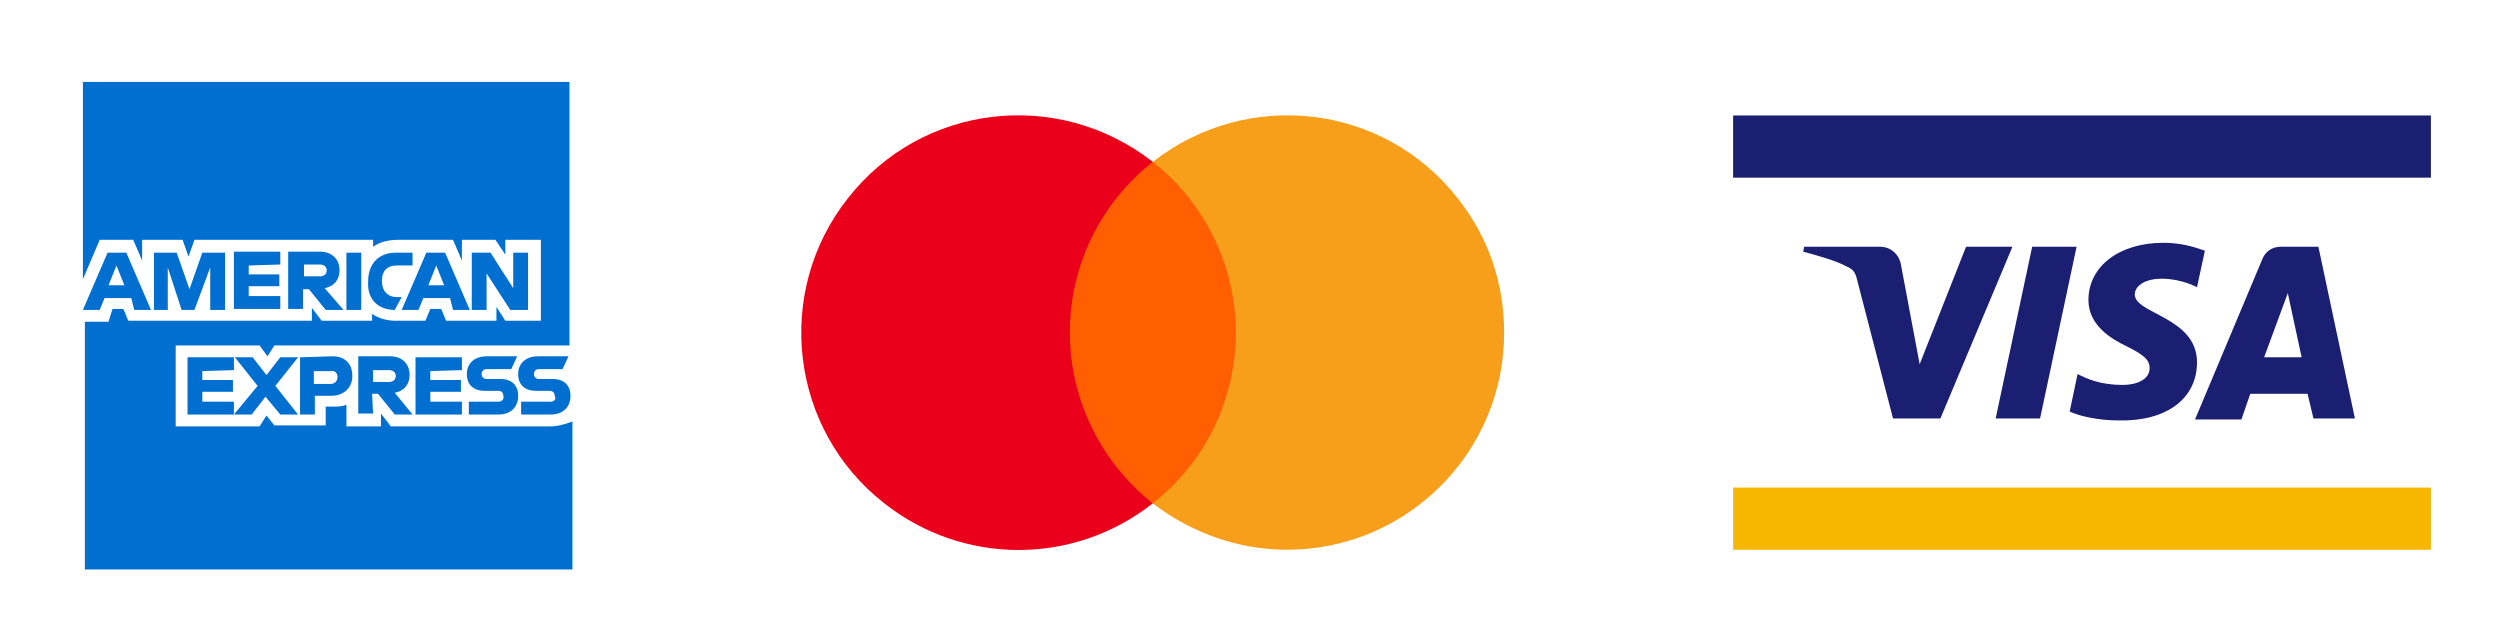 <?xml version="1.0" encoding="utf-8"?>
<!-- Generator: Adobe Illustrator 23.1.0, SVG Export Plug-In . SVG Version: 6.00 Build 0)  -->
<svg version="1.1" id="Layer_1" xmlns="http://www.w3.org/2000/svg" xmlns:xlink="http://www.w3.org/1999/xlink" x="0px" y="0px"
	 viewBox="0 0 253.3 63.6" style="enable-background:new 0 0 253.3 63.6;" xml:space="preserve">
<style type="text/css">
	.st0{fill:#F7B600;}
	.st1{fill:#1A1F71;}
	.st2{fill:#FF5F00;}
	.st3{fill:#EB001B;}
	.st4{display:none;fill:#F79E1B;}
	.st5{fill:#F79E1B;}
	.st6{display:none;}
	.st7{display:inline;}
	.st8{fill:#231F20;}
	.st9{fill:#006FCF;}
</style>
<g>
	<rect x="175.6" y="49.4" class="st0" width="70.7" height="6.3"/>
	<rect x="175.6" y="11.7" class="st1" width="70.7" height="6.3"/>
	<path class="st1" d="M203.9,25l-7.3,17.4h-4.8l-3.6-13.9c-0.2-0.9-0.4-1.2-1.1-1.5c-1.1-0.6-2.9-1.1-4.4-1.5l0.1-0.5h7.7
		c1,0,1.9,0.7,2.1,1.8l1.9,10.1l4.7-11.9H203.9z M222.6,36.7c0-4.6-6.4-4.9-6.3-6.9c0-0.6,0.6-1.3,1.9-1.5c0.6-0.1,2.4-0.2,4.4,0.8
		l0.8-3.7c-1.1-0.4-2.5-0.8-4.2-0.8c-4.5,0-7.6,2.4-7.6,5.8c0,2.5,2.2,3.9,3.9,4.7c1.8,0.9,2.3,1.4,2.3,2.2c0,1.2-1.4,1.7-2.7,1.7
		c-2.3,0-3.6-0.6-4.6-1.1l-0.8,3.8c1.1,0.5,3,0.9,5,0.9C219.5,42.7,222.6,40.4,222.6,36.7 M234.4,42.4h4.2L234.9,25h-3.8
		c-0.9,0-1.6,0.5-1.9,1.3l-6.8,16.2h4.7l0.9-2.6h5.8L234.4,42.4z M229.4,36.2l2.4-6.5l1.4,6.5H229.4z M210.4,25l-3.7,17.4h-4.5
		l3.7-17.4H210.4z"/>
</g>
<g id="Layer_2">
	<g>
		<title>Asset 1</title>
		<rect x="106.2" y="16.4" class="st2" width="21.2" height="34.6"/>
		<path class="st3" d="M108.4,33.7c0-6.8,3.1-13.1,8.4-17.3c-9.6-7.5-23.4-5.9-30.9,3.7C78.4,29.6,80,43.5,89.6,51
			c8,6.3,19.2,6.3,27.2,0C111.5,46.8,108.4,40.4,108.4,33.7z"/>
		<path class="st4" d="M150.3,47.3v-0.7h0.3v-0.1h-0.7v0.1h0.3v0.7H150.3z M151.7,47.3v-0.9h-0.2l-0.3,0.6l-0.3-0.6h-0.2v0.9h0.2
			v-0.6l0.2,0.6h0.2l0.2-0.6v0.6L151.7,47.3z"/>
		<path class="st5" d="M152.4,33.7c0,12.2-9.9,22-22,22c-4.9,0-9.7-1.7-13.6-4.7c9.6-7.5,11.2-21.4,3.7-30.9
			c-1.1-1.4-2.3-2.6-3.7-3.7c9.6-7.5,23.4-5.9,30.9,3.7C150.8,24,152.4,28.7,152.4,33.7L152.4,33.7z"/>
	</g>
</g>
<g id="Layer_2_1_" class="st6">
	<g id="Layer_1-2" class="st7">
		<path class="st8" d="M269.6,53.5v-2.9c0.1-0.9-0.6-1.8-1.6-1.8c-0.1,0-0.1,0-0.2,0c-0.6,0-1.3,0.3-1.6,0.8
			c-0.3-0.5-0.9-0.8-1.5-0.8c-0.5,0-1,0.2-1.3,0.7v-0.6h-1v4.6h1V51c-0.1-0.6,0.3-1.1,0.9-1.2c0.1,0,0.1,0,0.2,0c0.7,0,1,0.4,1,1.2
			v2.6h1V51c-0.1-0.6,0.3-1.1,0.9-1.2c0.1,0,0.1,0,0.2,0c0.7,0,1,0.4,1,1.2v2.6L269.6,53.5z M284.6,48.9h-1.6v-1.4h-1v1.4H281v0.9
			h0.9v2.1c0,1.1,0.4,1.7,1.6,1.7c0.4,0,0.9-0.1,1.2-0.4l-0.3-0.9c-0.3,0.2-0.6,0.2-0.9,0.3c-0.5,0-0.7-0.3-0.7-0.8v-2.1h1.6
			L284.6,48.9z M293.1,48.8c-0.5,0-1,0.2-1.2,0.7v-0.6h-1v4.6h1v-2.6c0-0.8,0.3-1.2,1-1.2c0.2,0,0.4,0,0.6,0.1l0.3-1
			C293.5,48.8,293.3,48.8,293.1,48.8L293.1,48.8z M280.2,49.3c-0.6-0.3-1.2-0.5-1.9-0.5c-1.2,0-1.9,0.6-1.9,1.5
			c0,0.7,0.6,1.2,1.6,1.4l0.5,0.1c0.5,0.1,0.8,0.2,0.8,0.5c0,0.4-0.4,0.6-1,0.6c-0.5,0-1.1-0.2-1.5-0.5l-0.5,0.8
			c0.6,0.4,1.3,0.6,2,0.6c1.3,0,2.1-0.6,2.1-1.5s-0.6-1.2-1.6-1.4l-0.5-0.1c-0.4-0.1-0.8-0.1-0.8-0.5c0-0.3,0.3-0.5,0.9-0.5
			c0.5,0,1,0.1,1.4,0.4L280.2,49.3z M307,48.8c-0.5,0-1,0.2-1.2,0.7v-0.6h-1v4.6h1v-2.6c0-0.8,0.3-1.2,1-1.2c0.2,0,0.4,0,0.6,0.1
			l0.3-1C307.4,48.8,307.2,48.8,307,48.8L307,48.8z M294.1,51.2c0,1.3,1,2.4,2.2,2.4c0.1,0,0.1,0,0.2,0c0.6,0,1.2-0.2,1.7-0.5
			l-0.5-0.8c-0.3,0.3-0.8,0.4-1.2,0.4c-0.8-0.1-1.4-0.8-1.4-1.6c0.1-0.7,0.6-1.3,1.4-1.4c0.4,0,0.9,0.1,1.2,0.4l0.5-0.8
			c-0.5-0.4-1.1-0.6-1.7-0.5c-1.3-0.1-2.4,0.9-2.4,2.2C294.1,51,294.1,51.1,294.1,51.2L294.1,51.2z M303.4,51.2v-2.3h-1v0.6
			c-0.3-0.4-0.9-0.7-1.4-0.7c-1.3,0-2.4,1.1-2.4,2.4s1.1,2.4,2.4,2.4c0.6,0,1.1-0.2,1.4-0.7v0.6h1V51.2z M299.7,51.2
			c0-0.8,0.7-1.3,1.5-1.3c0.8,0,1.3,0.7,1.3,1.5c0,0.7-0.6,1.3-1.4,1.3c-0.8,0-1.4-0.6-1.4-1.4C299.7,51.3,299.7,51.2,299.7,51.2z
			 M287.7,48.8c-1.3,0-2.4,1.1-2.4,2.4c0,1.3,1.1,2.4,2.4,2.4l0,0c0.7,0,1.4-0.2,1.9-0.6l-0.5-0.7c-0.4,0.3-0.8,0.5-1.3,0.5
			c-0.7,0.1-1.3-0.4-1.4-1.1h3.4c0-0.1,0-0.2,0-0.4C289.9,49.8,289,48.8,287.7,48.8L287.7,48.8z M287.7,49.7c0.6,0,1.1,0.5,1.2,1.1
			c0,0,0,0,0,0h-2.4C286.5,50.2,287,49.7,287.7,49.7L287.7,49.7z M312.7,51.2v-4.1h-1v2.4c-0.3-0.4-0.9-0.7-1.4-0.7
			c-1.3,0-2.4,1.1-2.4,2.4s1.1,2.4,2.4,2.4c0.6,0,1.1-0.2,1.4-0.7v0.6h1V51.2z M314.4,52.8c0.1,0,0.1,0,0.2,0c0.1,0,0.1,0.1,0.1,0.1
			c0,0,0.1,0.1,0.1,0.1c0,0.1,0,0.2,0,0.4c0,0.1-0.1,0.1-0.1,0.1c0,0-0.1,0.1-0.1,0.1c-0.1,0-0.1,0-0.2,0c-0.2,0-0.4-0.1-0.4-0.3
			c0-0.1,0-0.2,0-0.4c0-0.1,0.1-0.1,0.1-0.1c0,0,0.1-0.1,0.1-0.1C314.2,52.8,314.3,52.8,314.4,52.8L314.4,52.8z M314.4,53.6
			c0,0,0.1,0,0.1,0c0,0,0.1,0,0.1-0.1c0.1-0.1,0.1-0.3,0-0.5c0,0-0.1-0.1-0.1-0.1c0,0-0.1,0-0.1,0c0,0-0.1,0-0.1,0
			c0,0-0.1,0-0.1,0.1c-0.1,0.1-0.1,0.3,0,0.5c0,0,0.1,0.1,0.1,0.1C314.3,53.6,314.3,53.7,314.4,53.6L314.4,53.6z M314.4,53.1
			c0,0,0.1,0,0.1,0c0,0,0,0.1,0,0.1c0,0,0,0.1,0,0.1c0,0-0.1,0-0.1,0l0.1,0.2h-0.1l-0.1-0.2h0v0.2h-0.1v-0.4L314.4,53.1z
			 M314.3,53.2v0.1h0.1c0,0,0,0,0.1,0c0,0,0,0,0,0c0,0,0,0,0,0c0,0,0,0-0.1,0L314.3,53.2z M309,51.2c0-0.8,0.7-1.3,1.5-1.3
			c0.8,0,1.3,0.7,1.3,1.5c0,0.7-0.6,1.3-1.4,1.3c-0.8,0-1.4-0.6-1.4-1.4C309,51.3,309,51.2,309,51.2z M275.3,51.2v-2.3h-1v0.6
			c-0.3-0.4-0.9-0.7-1.4-0.7c-1.3,0-2.4,1.1-2.4,2.4s1.1,2.4,2.4,2.4c0.6,0,1.1-0.2,1.4-0.7v0.6h1V51.2z M271.6,51.2
			c0-0.8,0.7-1.3,1.5-1.3c0.8,0,1.3,0.7,1.3,1.5c0,0.7-0.6,1.3-1.4,1.3c-0.8,0-1.4-0.6-1.4-1.4C271.5,51.3,271.5,51.2,271.6,51.2
			L271.6,51.2z"/>
		<g id="_Group_">
			<rect x="279.9" y="13.9" class="st2" width="15.1" height="27.2"/>
			<path id="_Path_" class="st3" d="M280.8,27.5c0-5.3,2.4-10.3,6.6-13.6c-7.5-5.9-18.4-4.6-24.3,2.9c-5.9,7.5-4.6,18.4,2.9,24.3
				c6.3,4.9,15.1,4.9,21.4,0C283.3,37.8,280.8,32.8,280.8,27.5z"/>
			<path class="st5" d="M315.4,27.5c0,9.6-7.7,17.3-17.3,17.3c-3.9,0-7.6-1.3-10.7-3.7c7.5-5.9,8.8-16.8,2.9-24.3
				c-0.9-1.1-1.8-2.1-2.9-2.9c7.5-5.9,18.4-4.6,24.3,2.9C314.1,19.9,315.4,23.6,315.4,27.5L315.4,27.5z"/>
			<path class="st5" d="M313.8,38.2v-0.6h0.2v-0.1h-0.6v0.1h0.2v0.6H313.8z M314.9,38.2v-0.7h-0.2l-0.2,0.5l-0.2-0.5h-0.2v0.7h0.1
				v-0.5l0.2,0.4h0.1l0.2-0.4v0.5L314.9,38.2z"/>
		</g>
	</g>
</g>
<g id="Layer_3">
	<g>
		<g>
			<path class="st9" d="M55.8,43.2H39.6l-1-1.3v1.3h-3.5V41c-0.4,0.2-0.9,0.2-1.5,0.2H33v1.9h-5.2L27,42.1l-0.7,1.1h-8.5V35h8.5
				l0.8,1.1l0.7-1.1h29.9V8.3H8.4v20l1.7-4h3.4l0.9,2.1v-2.1h4.1l0.6,1.7l0.6-1.7h18.1v0.7c0.7-0.5,1.6-0.7,2.5-0.7h5.6l0.9,2.1
				v-2.1h3.4l1,1.5v-1.5h3.6v8.2h-3.6l-0.9-1.4v1.4h-5.1l-0.5-1.2h-1.1l-0.5,1.2h-3c-0.8,0-1.7-0.2-2.4-0.7v0.7h-5.1l-1-1.3v1.3H13
				l-0.5-1.2h-1.1L11,32.6H8.6v25.1H58v-15C57.2,43,56.5,43.2,55.8,43.2L55.8,43.2L55.8,43.2z"/>
			<g>
				<path class="st9" d="M23.7,37.5v-1.3H19V42h4.7v-1.3h-3.2v-1h3.1v-1.2h-3.1v-0.9L23.7,37.5L23.7,37.5L23.7,37.5z M28.4,42h1.8
					l-2.3-2.9l2.3-2.9h-1.8L27,38l-1.4-1.8h-1.8l2.3,2.9L23.7,42h1.8l1.4-1.8L28.4,42L28.4,42L28.4,42z M30.4,36.2V42h1.5v-1.9h1.7
					c1.2,0,2.1-0.8,2.1-2s-0.7-2-2-2L30.4,36.2L30.4,36.2L30.4,36.2z M34.2,38.2c0,0.3-0.2,0.7-0.7,0.7h-1.7v-1.3h1.7
					C33.9,37.5,34.2,37.8,34.2,38.2 M37.7,39.9h0.6l1.7,2.1h1.8L40,39.8c1-0.2,1.5-0.9,1.5-1.8c0-1.1-0.7-1.9-2-1.9h-3.2v5.8h1.5
					L37.7,39.9L37.7,39.9L37.7,39.9z M39.4,37.5c0.4,0,0.7,0.2,0.7,0.6c0,0.3-0.2,0.6-0.7,0.6h-1.6v-1.2H39.4L39.4,37.5L39.4,37.5z
					 M46.8,37.5v-1.3h-4.7V42h4.7v-1.3h-3.2v-1h3.1v-1.2h-3.1v-0.9L46.8,37.5L46.8,37.5L46.8,37.5z M50.5,40.7h-3V42h3
					c1.2,0,2-0.7,2-1.9c0-1.1-0.7-1.7-1.8-1.7h-1.4c-0.3,0-0.5-0.2-0.5-0.5c0-0.3,0.2-0.5,0.5-0.5h2.5l0.6-1.3h-3.1
					c-1.2,0-2,0.7-2,1.8c0,1.1,0.7,1.7,1.8,1.7h1.4c0.3,0,0.5,0.2,0.5,0.5C51.1,40.5,50.8,40.7,50.5,40.7 M55.8,40.7h-3V42h3
					c1.2,0,2-0.7,2-1.9c0-1.1-0.7-1.7-1.8-1.7h-1.4c-0.3,0-0.5-0.2-0.5-0.5c0-0.3,0.2-0.5,0.5-0.5H57l0.6-1.3h-3.1
					c-1.2,0-2,0.7-2,1.8c0,1.1,0.7,1.7,1.8,1.7h1.4c0.3,0,0.5,0.2,0.5,0.5C56.4,40.5,56.1,40.7,55.8,40.7"/>
				<path class="st9" d="M13.6,31.4h1.7l-2.5-5.8h-1.9l-2.5,5.8h1.7l0.5-1.2h2.7L13.6,31.4L13.6,31.4L13.6,31.4z M11,28.9l0.8-2
					l0.8,2H11L11,28.9L11,28.9z M18.4,31.4h1.3l1.6-4.3v4.3h1.5v-5.8h-2.3l-1.3,3.7l-1.3-3.7h-2.3v5.8H17v-4.3L18.4,31.4L18.4,31.4
					L18.4,31.4z M28.4,26.8v-1.3h-4.7v5.8h4.7V30h-3.2v-1h3.1v-1.2h-3.1v-0.9L28.4,26.8L28.4,26.8L28.4,26.8z M30.7,29.3h0.6
					l1.7,2.1h1.8l-1.9-2.2c1-0.2,1.5-0.9,1.5-1.8c0-1.1-0.7-1.9-2-1.9h-3.2v5.8h1.5V29.3L30.7,29.3L30.7,29.3z M32.4,26.8
					c0.4,0,0.7,0.2,0.7,0.6S32.8,28,32.4,28h-1.6v-1.2H32.4L32.4,26.8L32.4,26.8z M35.1,31.4h1.5v-2.9v-2.9h-1.5v2.9V31.4L35.1,31.4
					L35.1,31.4z M40,31.4L40,31.4l0.7-1.3h-0.5c-0.9,0-1.5-0.6-1.5-1.6v-0.1c0-0.9,0.5-1.5,1.5-1.5h1.6v-1.3h-1.7
					c-1.8,0-2.8,1.2-2.8,2.9v0.1C37.2,30.3,38.3,31.4,40,31.4 M45.9,31.4h1.7l-2.5-5.8h-1.9l-2.5,5.8h1.7l0.5-1.2h2.7L45.9,31.4
					L45.9,31.4L45.9,31.4z M43.4,28.9l0.8-2l0.8,2H43.4L43.4,28.9L43.4,28.9z M51.7,31.4h1.8v-5.8H52v3.6l-2.3-3.6h-1.9v5.8h1.5
					v-3.7L51.7,31.4L51.7,31.4L51.7,31.4z"/>
			</g>
		</g>
	</g>
</g>
</svg>
